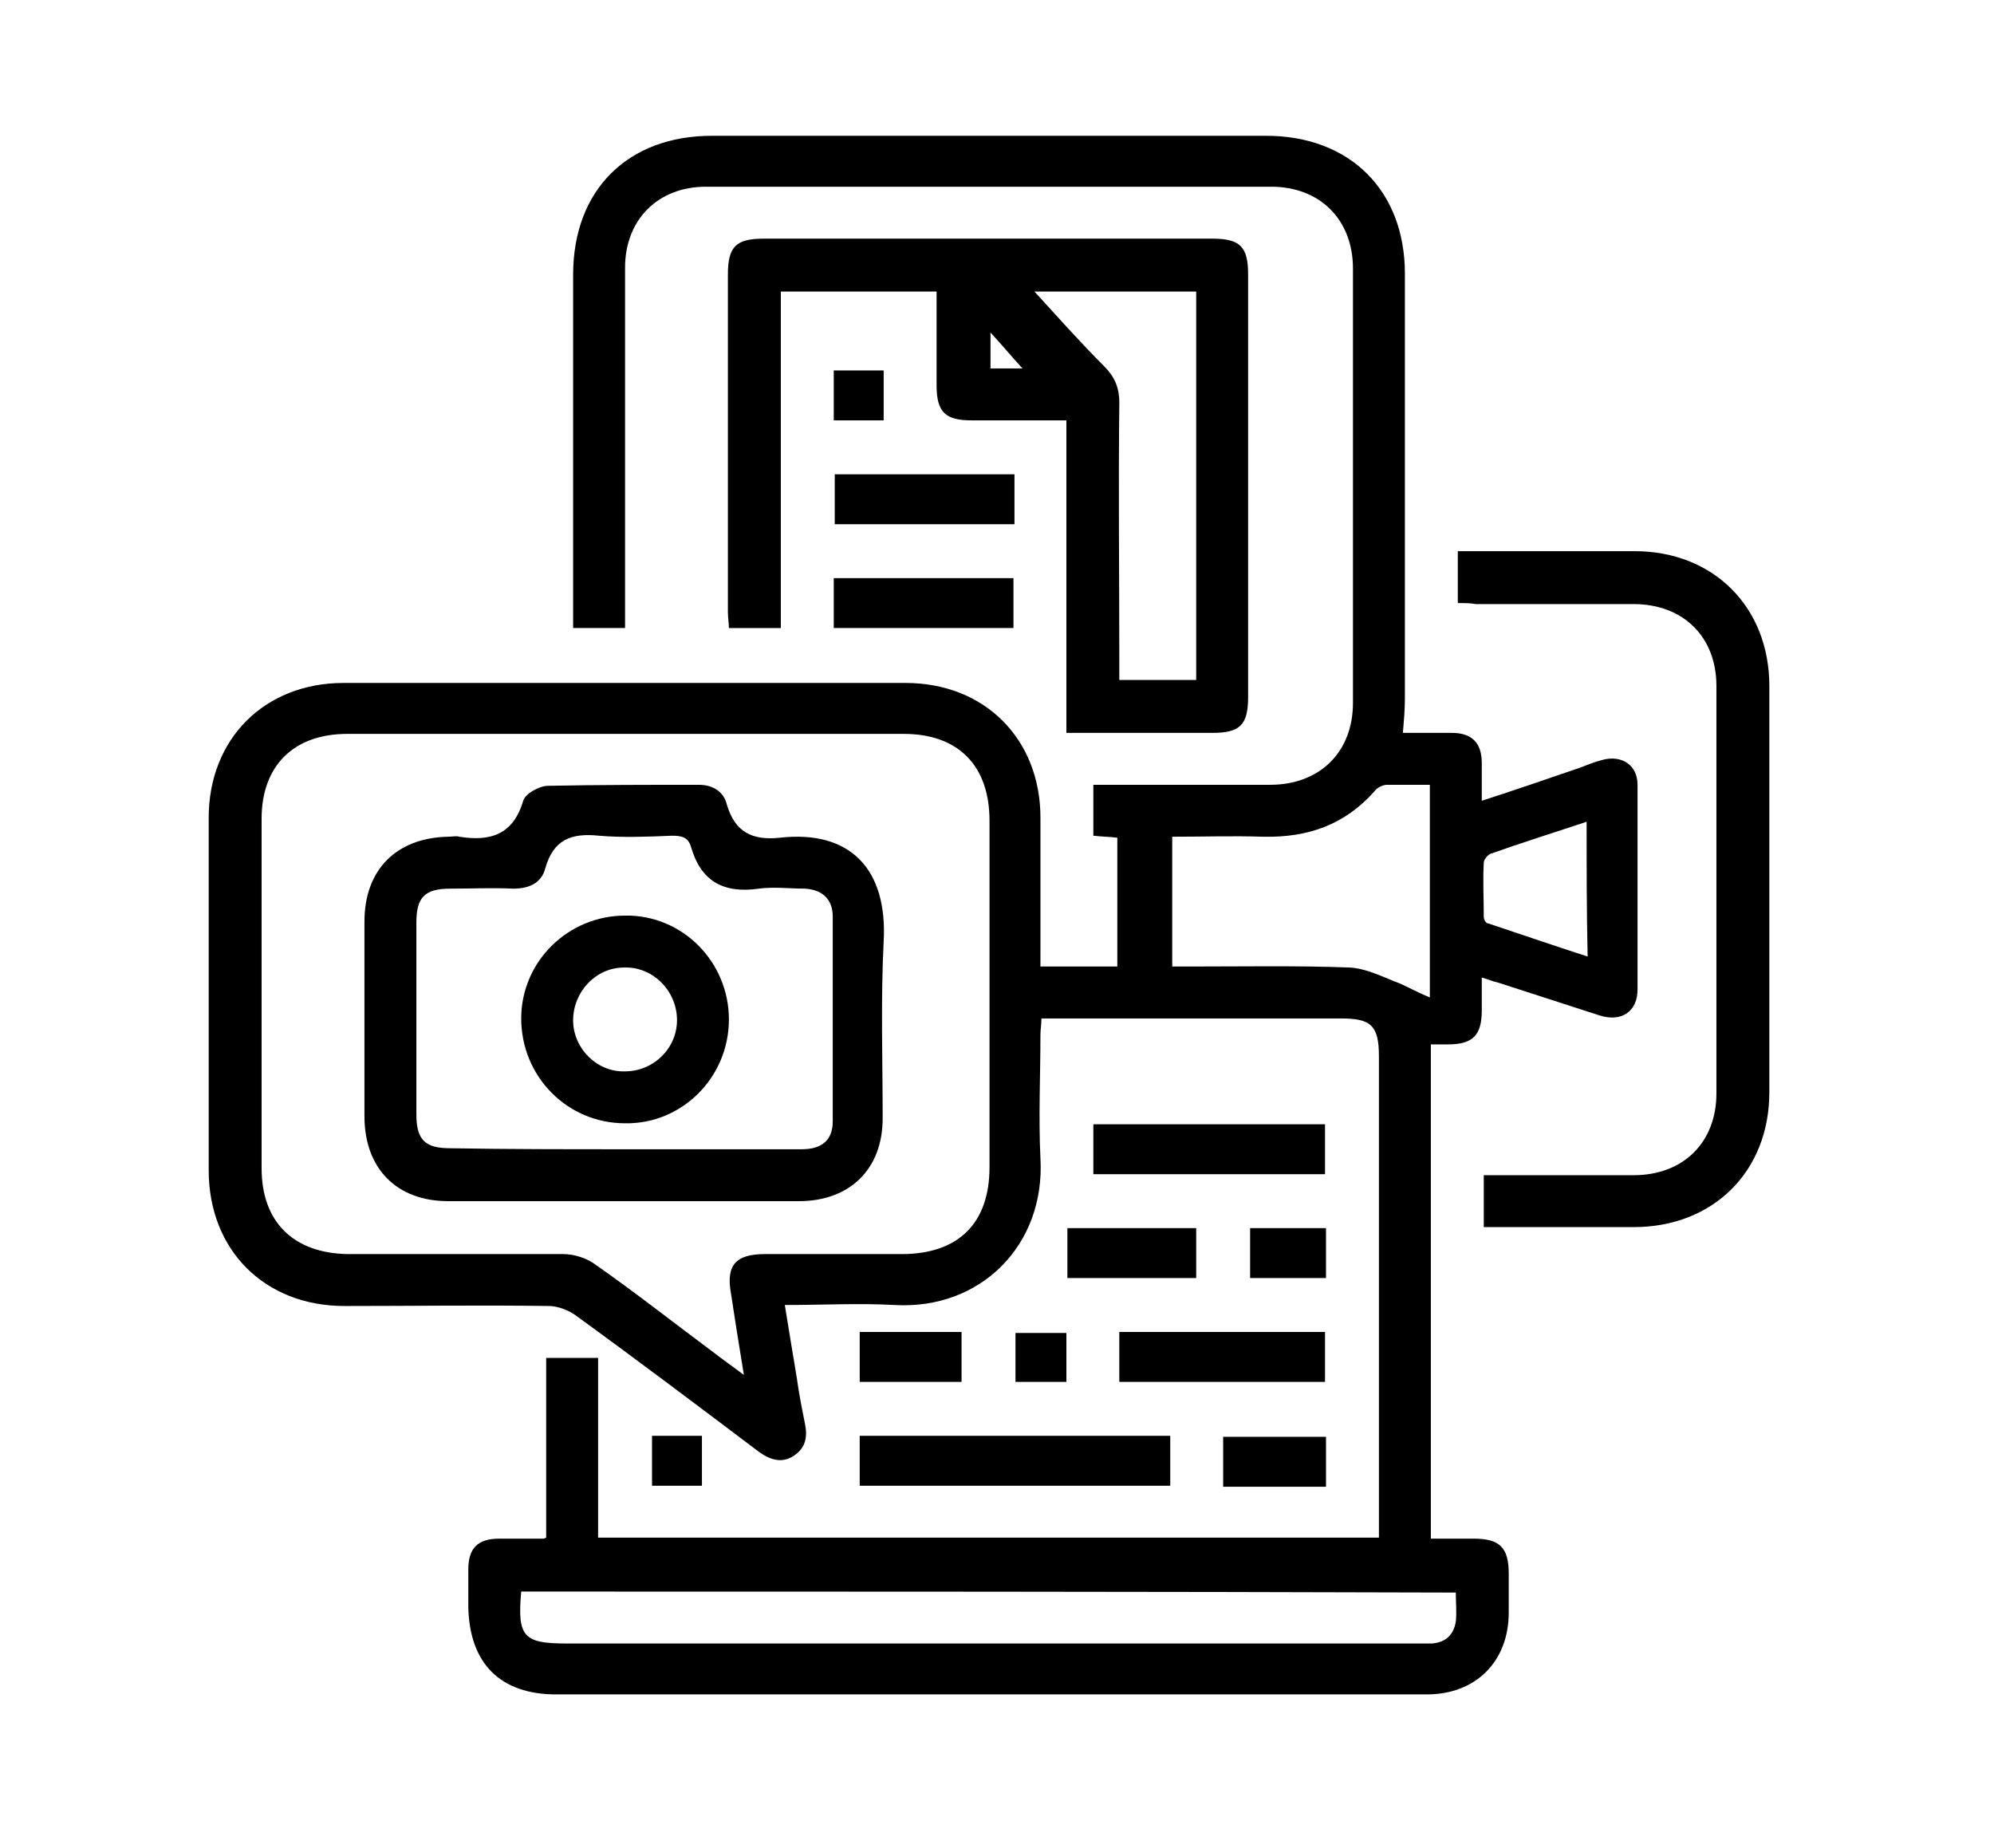 <?xml version="1.0" encoding="utf-8"?>
<!-- Generator: Adobe Illustrator 24.3.0, SVG Export Plug-In . SVG Version: 6.00 Build 0)  -->
<svg version="1.1" id="Layer_1" xmlns="http://www.w3.org/2000/svg" xmlns:xlink="http://www.w3.org/1999/xlink" x="0px" y="0px"
	 viewBox="0 0 199.7 185.1" style="enable-background:new 0 0 199.7 185.1;" xml:space="preserve">
<g>
	<path d="M104.2,96.8c2.7,0,5.1,0,7.7,0c0-4.3,0-8.5,0-12.9c-0.8-0.1-1.5-0.1-2.4-0.2c0-1.7,0-3.3,0-5.1c0.6,0,1.1,0,1.7,0
		c5.3,0,10.6,0,16,0c5,0,8.3-3.3,8.3-8.2c0-14.5,0-29,0-43.5c0-4.9-3.3-8.2-8.2-8.2c-18.9,0-37.8,0-56.6,0c-4.8,0-8.1,3.3-8.1,8.1
		c0,11.4,0,22.8,0,34.2c0,0.6,0,1.2,0,1.9c-1.7,0-3.4,0-5.2,0c0-0.6,0-1.2,0-1.7c0-11.2,0-22.5,0-33.7c0-8.5,5.5-13.9,13.9-13.9
		c18.5,0,37,0,55.5,0c8.4,0,13.9,5.5,13.9,13.8c0,14.2,0,28.4,0,42.6c0,1.1-0.1,2.2-0.2,3.4c1.6,0,3.3,0,4.9,0c2,0,3,1,3,3
		c0,1.2,0,2.4,0,3.8c3.4-1.1,6.6-2.2,9.8-3.3c0.8-0.3,1.5-0.6,2.3-0.8c1.9-0.5,3.5,0.5,3.5,2.5c0,6.8,0,13.7,0,20.5
		c0,2.2-1.6,3.3-3.8,2.6c-3.4-1.1-6.8-2.2-10.2-3.3c-0.5-0.1-0.9-0.3-1.6-0.5c0,1.2,0,2.3,0,3.3c0,2.5-0.9,3.4-3.4,3.4
		c-0.5,0-1.1,0-1.7,0c0,16.5,0,32.9,0,49.5c1.5,0,2.9,0,4.3,0c2.6,0,3.5,0.9,3.5,3.5c0,1.3,0,2.6,0,3.9c0,4.9-3.3,8.2-8.2,8.2
		c-14.2,0-28.4,0-42.6,0c-14.9,0-29.7,0-44.6,0c-5.6,0-8.7-3.1-8.8-8.8c0-1.2,0-2.5,0-3.7c0-2.1,0.9-3.1,3.1-3.1c1.5,0,2.9,0,4.4,0
		c0,0,0.1,0,0.3-0.1c0-5.9,0-11.9,0-18c1.8,0,3.4,0,5.2,0c0,6,0,12,0,18c26.1,0,52.1,0,78.2,0c0-0.6,0-1.2,0-1.8
		c0-15.5,0-30.9,0-46.4c0-3.1-0.8-3.8-3.8-3.8c-9.4,0-18.8,0-28.2,0c-0.5,0-1.1,0-1.8,0c0,0.6-0.1,1.1-0.1,1.6c0,4.1-0.2,8.3,0,12.4
		c0.5,8.7-6,15.2-14.6,14.7c-3.6-0.2-7.1,0-11,0c0.4,2.5,0.8,4.9,1.2,7.3c0.2,1.5,0.5,3,0.8,4.5c0.3,1.4,0.1,2.5-1.1,3.3
		s-2.4,0.4-3.5-0.4c-6.1-4.6-12.2-9.2-18.4-13.7c-0.7-0.5-1.8-0.9-2.6-0.9c-6.8-0.1-13.7,0-20.5,0c-8,0-13.6-5.6-13.6-13.6
		c0-11.8,0-23.5,0-35.3c0-7.9,5.6-13.5,13.5-13.5c18.8,0,37.5,0,56.3,0c7.9,0,13.5,5.6,13.5,13.5c0,4.4,0,8.9,0,13.3
		C104.2,95.6,104.2,96.2,104.2,96.8z M74.5,137.7c-0.5-3-0.9-5.6-1.3-8.2c-0.5-2.8,0.5-3.9,3.4-3.9c4.6,0,9.1,0,13.7,0
		c5.7,0,8.8-3.1,8.8-8.7c0-11.6,0-23.1,0-34.7c0-5.5-3.1-8.7-8.6-8.7c-18.6,0-37.1,0-55.7,0c-5.4,0-8.6,3.2-8.6,8.5
		c0,11.7,0,23.3,0,35c0,5.4,3.2,8.5,8.6,8.6c7.2,0,14.4,0,21.6,0c1.1,0,2.4,0.4,3.3,1.1c4,2.8,7.8,5.8,11.7,8.7
		C72.3,136.1,73.3,136.8,74.5,137.7z M52.2,159.4c-0.4,4.5,0.2,5.2,4.5,5.2c28.4,0,56.7,0,85.1,0c0.5,0,1.1,0,1.6,0
		c1.4-0.1,2.2-0.9,2.4-2.2c0.1-0.9,0-1.9,0-2.9C114.6,159.4,83.5,159.4,52.2,159.4z M143.2,99.9c0-7.5,0-14.3,0-21.3
		c-1.5,0-2.9,0-4.3,0c-0.4,0-1,0.3-1.2,0.6c-3,3.4-6.7,4.7-11.2,4.6c-3-0.1-6,0-9.1,0c0,4.4,0,8.7,0,13c0.7,0,1.3,0,1.9,0
		c5.3,0,10.6-0.1,15.9,0.1c1.7,0.1,3.4,1,5,1.6C141.1,98.9,142,99.4,143.2,99.9z M158.9,82.3c-3.3,1.1-6.5,2.1-9.6,3.2
		c-0.3,0.1-0.7,0.6-0.7,0.9c-0.1,1.8,0,3.6,0,5.4c0,0.3,0.2,0.7,0.5,0.7c3.3,1.1,6.5,2.2,9.9,3.3C158.9,91.2,158.9,86.8,158.9,82.3z
		"/>
	<path d="M106.8,73.4c0-10.5,0-20.8,0-31.3c-3.2,0-6.4,0-9.5,0c-2.6,0-3.5-0.8-3.5-3.5c0-3.1,0-6.2,0-9.4c-5.2,0-10.3,0-15.6,0
		c0,11.2,0,22.4,0,33.7c-1.8,0-3.4,0-5.2,0c0-0.5-0.1-1-0.1-1.6c0-11.3,0-22.6,0-33.8c0-2.8,0.8-3.6,3.6-3.6c15,0,30,0,44.9,0
		c2.8,0,3.6,0.8,3.6,3.6c0,14.1,0,28.2,0,42.3c0,2.8-0.8,3.6-3.6,3.6C116.7,73.4,111.9,73.4,106.8,73.4z M119.8,68.1
		c0-13,0-26,0-38.9c-5.6,0-11.1,0-16.2,0c2.2,2.4,4.5,5,7,7.5c1,1,1.5,2.1,1.5,3.6c-0.1,8.7,0,17.3,0,26c0,0.6,0,1.2,0,1.8
		C114.7,68.1,117.2,68.1,119.8,68.1z M102.4,36.9c-1-1.1-2.1-2.4-3.2-3.6c0,1.2,0,2.4,0,3.6C100.4,36.9,101.5,36.9,102.4,36.9z"/>
	<path d="M146,60.4c0-1.8,0-3.4,0-5.2c0.5,0,1.1,0,1.6,0c5.4,0,10.7,0,16.1,0c7.9,0,13.5,5.6,13.5,13.5c0,13.6,0,27.1,0,40.7
		c0,7.9-5.6,13.5-13.6,13.5c-4.5,0-9,0-13.5,0c-0.5,0-0.9,0-1.5,0c0-1.8,0-3.4,0-5.2c0.6,0,1.1,0,1.7,0c4.4,0,8.9,0,13.3,0
		c5,0,8.3-3.3,8.3-8.2c0-13.6,0-27.2,0-40.8c0-4.9-3.3-8.2-8.3-8.2c-5.3,0-10.5,0-15.8,0C147.3,60.4,146.7,60.4,146,60.4z"/>
	<path d="M86.1,148.8c0-1.7,0-3.3,0-5c10.4,0,20.7,0,31.1,0c0,1.7,0,3.3,0,5C106.9,148.8,96.5,148.8,86.1,148.8z"/>
	<path d="M109.5,117.6c0-1.7,0-3.3,0-5c7.8,0,15.4,0,23.2,0c0,1.6,0,3.3,0,5C125.1,117.6,117.4,117.6,109.5,117.6z"/>
	<path d="M112.1,138.4c0-1.7,0-3.3,0-5c6.9,0,13.7,0,20.6,0c0,1.6,0,3.2,0,5C126,138.4,119.1,138.4,112.1,138.4z"/>
	<path d="M101.6,47.5c0,1.7,0,3.3,0,5c-6,0-12,0-18,0c0-1.6,0-3.3,0-5C89.5,47.5,95.5,47.5,101.6,47.5z"/>
	<path d="M83.5,62.9c0-1.7,0-3.3,0-5c6,0,12,0,18,0c0,1.6,0,3.2,0,5C95.6,62.9,89.6,62.9,83.5,62.9z"/>
	<path d="M119.8,123c0,1.7,0,3.3,0,5c-4.3,0-8.6,0-12.9,0c0-1.7,0-3.3,0-5C111.2,123,115.4,123,119.8,123z"/>
	<path d="M86.1,133.4c3.4,0,6.8,0,10.2,0c0,1.7,0,3.3,0,5c-3.4,0-6.8,0-10.2,0C86.1,136.8,86.1,135.2,86.1,133.4z"/>
	<path d="M122.5,148.9c0-1.7,0-3.3,0-5c3.4,0,6.8,0,10.3,0c0,1.6,0,3.3,0,5C129.4,148.9,126,148.9,122.5,148.9z"/>
	<path d="M132.8,123c0,1.7,0,3.3,0,5c-2.5,0-5,0-7.6,0c0-1.6,0-3.2,0-5C127.7,123,130.2,123,132.8,123z"/>
	<path d="M88.5,42.1c-1.7,0-3.3,0-5,0c0-1.6,0-3.3,0-5c1.6,0,3.3,0,5,0C88.5,38.7,88.5,40.4,88.5,42.1z"/>
	<path d="M101.7,138.4c0-1.7,0-3.3,0-4.9c1.7,0,3.3,0,5.1,0c0,1.6,0,3.3,0,4.9C105,138.4,103.4,138.4,101.7,138.4z"/>
	<path d="M65.3,143.8c1.7,0,3.3,0,5,0c0,1.7,0,3.3,0,5c-1.6,0-3.3,0-5,0C65.3,147.2,65.3,145.6,65.3,143.8z"/>
	<path d="M62.5,120.3c-5.9,0-11.7,0-17.6,0c-5.2,0-8.4-3.3-8.4-8.5c0-6.5,0-13,0-19.5c0-5.2,3.2-8.4,8.4-8.5c0.4,0,0.8-0.1,1.1,0
		c3.1,0.5,5.4-0.2,6.4-3.6c0.2-0.7,1.6-1.5,2.5-1.5c5-0.1,10.1-0.1,15.1-0.1c1.4,0,2.5,0.7,2.8,2c0.8,2.7,2.5,3.6,5.3,3.3
		c7.1-0.8,10.8,3.2,10.4,10.4c-0.3,5.9-0.1,11.8-0.1,17.7c0,5.1-3.3,8.3-8.4,8.3C74.3,120.3,68.4,120.3,62.5,120.3z M62.6,115.1
		c5.9,0,11.8,0,17.7,0c2,0,3.1-0.9,3.1-2.8c0-6.8,0-13.7,0-20.5c0-1.7-1-2.7-2.8-2.8c-1.5,0-3.1-0.2-4.6,0c-3.5,0.5-5.8-0.7-6.8-4.2
		c-0.3-1-1-1.1-1.9-1.1c-2.4,0.1-4.9,0.2-7.3,0c-2.8-0.3-4.6,0.4-5.4,3.3c-0.4,1.5-1.7,2-3.2,2c-2.1-0.1-4.2,0-6.3,0
		c-2.6,0-3.4,0.9-3.4,3.4c0,6.4,0,12.8,0,19.2c0,2.6,0.9,3.4,3.4,3.4C50.9,115.1,56.8,115.1,62.6,115.1z"/>
	<path d="M73,102.1c0,5.8-4.7,10.5-10.4,10.4c-5.8,0-10.4-4.7-10.4-10.5c0-5.7,4.7-10.3,10.4-10.3C68.3,91.6,73,96.3,73,102.1z
		 M62.5,96.9c-2.8,0-5.1,2.4-5.1,5.3c0,2.8,2.4,5.2,5.2,5.1c2.9,0,5.3-2.4,5.2-5.3C67.7,99.1,65.3,96.8,62.5,96.9z"/>
</g>
</svg>
